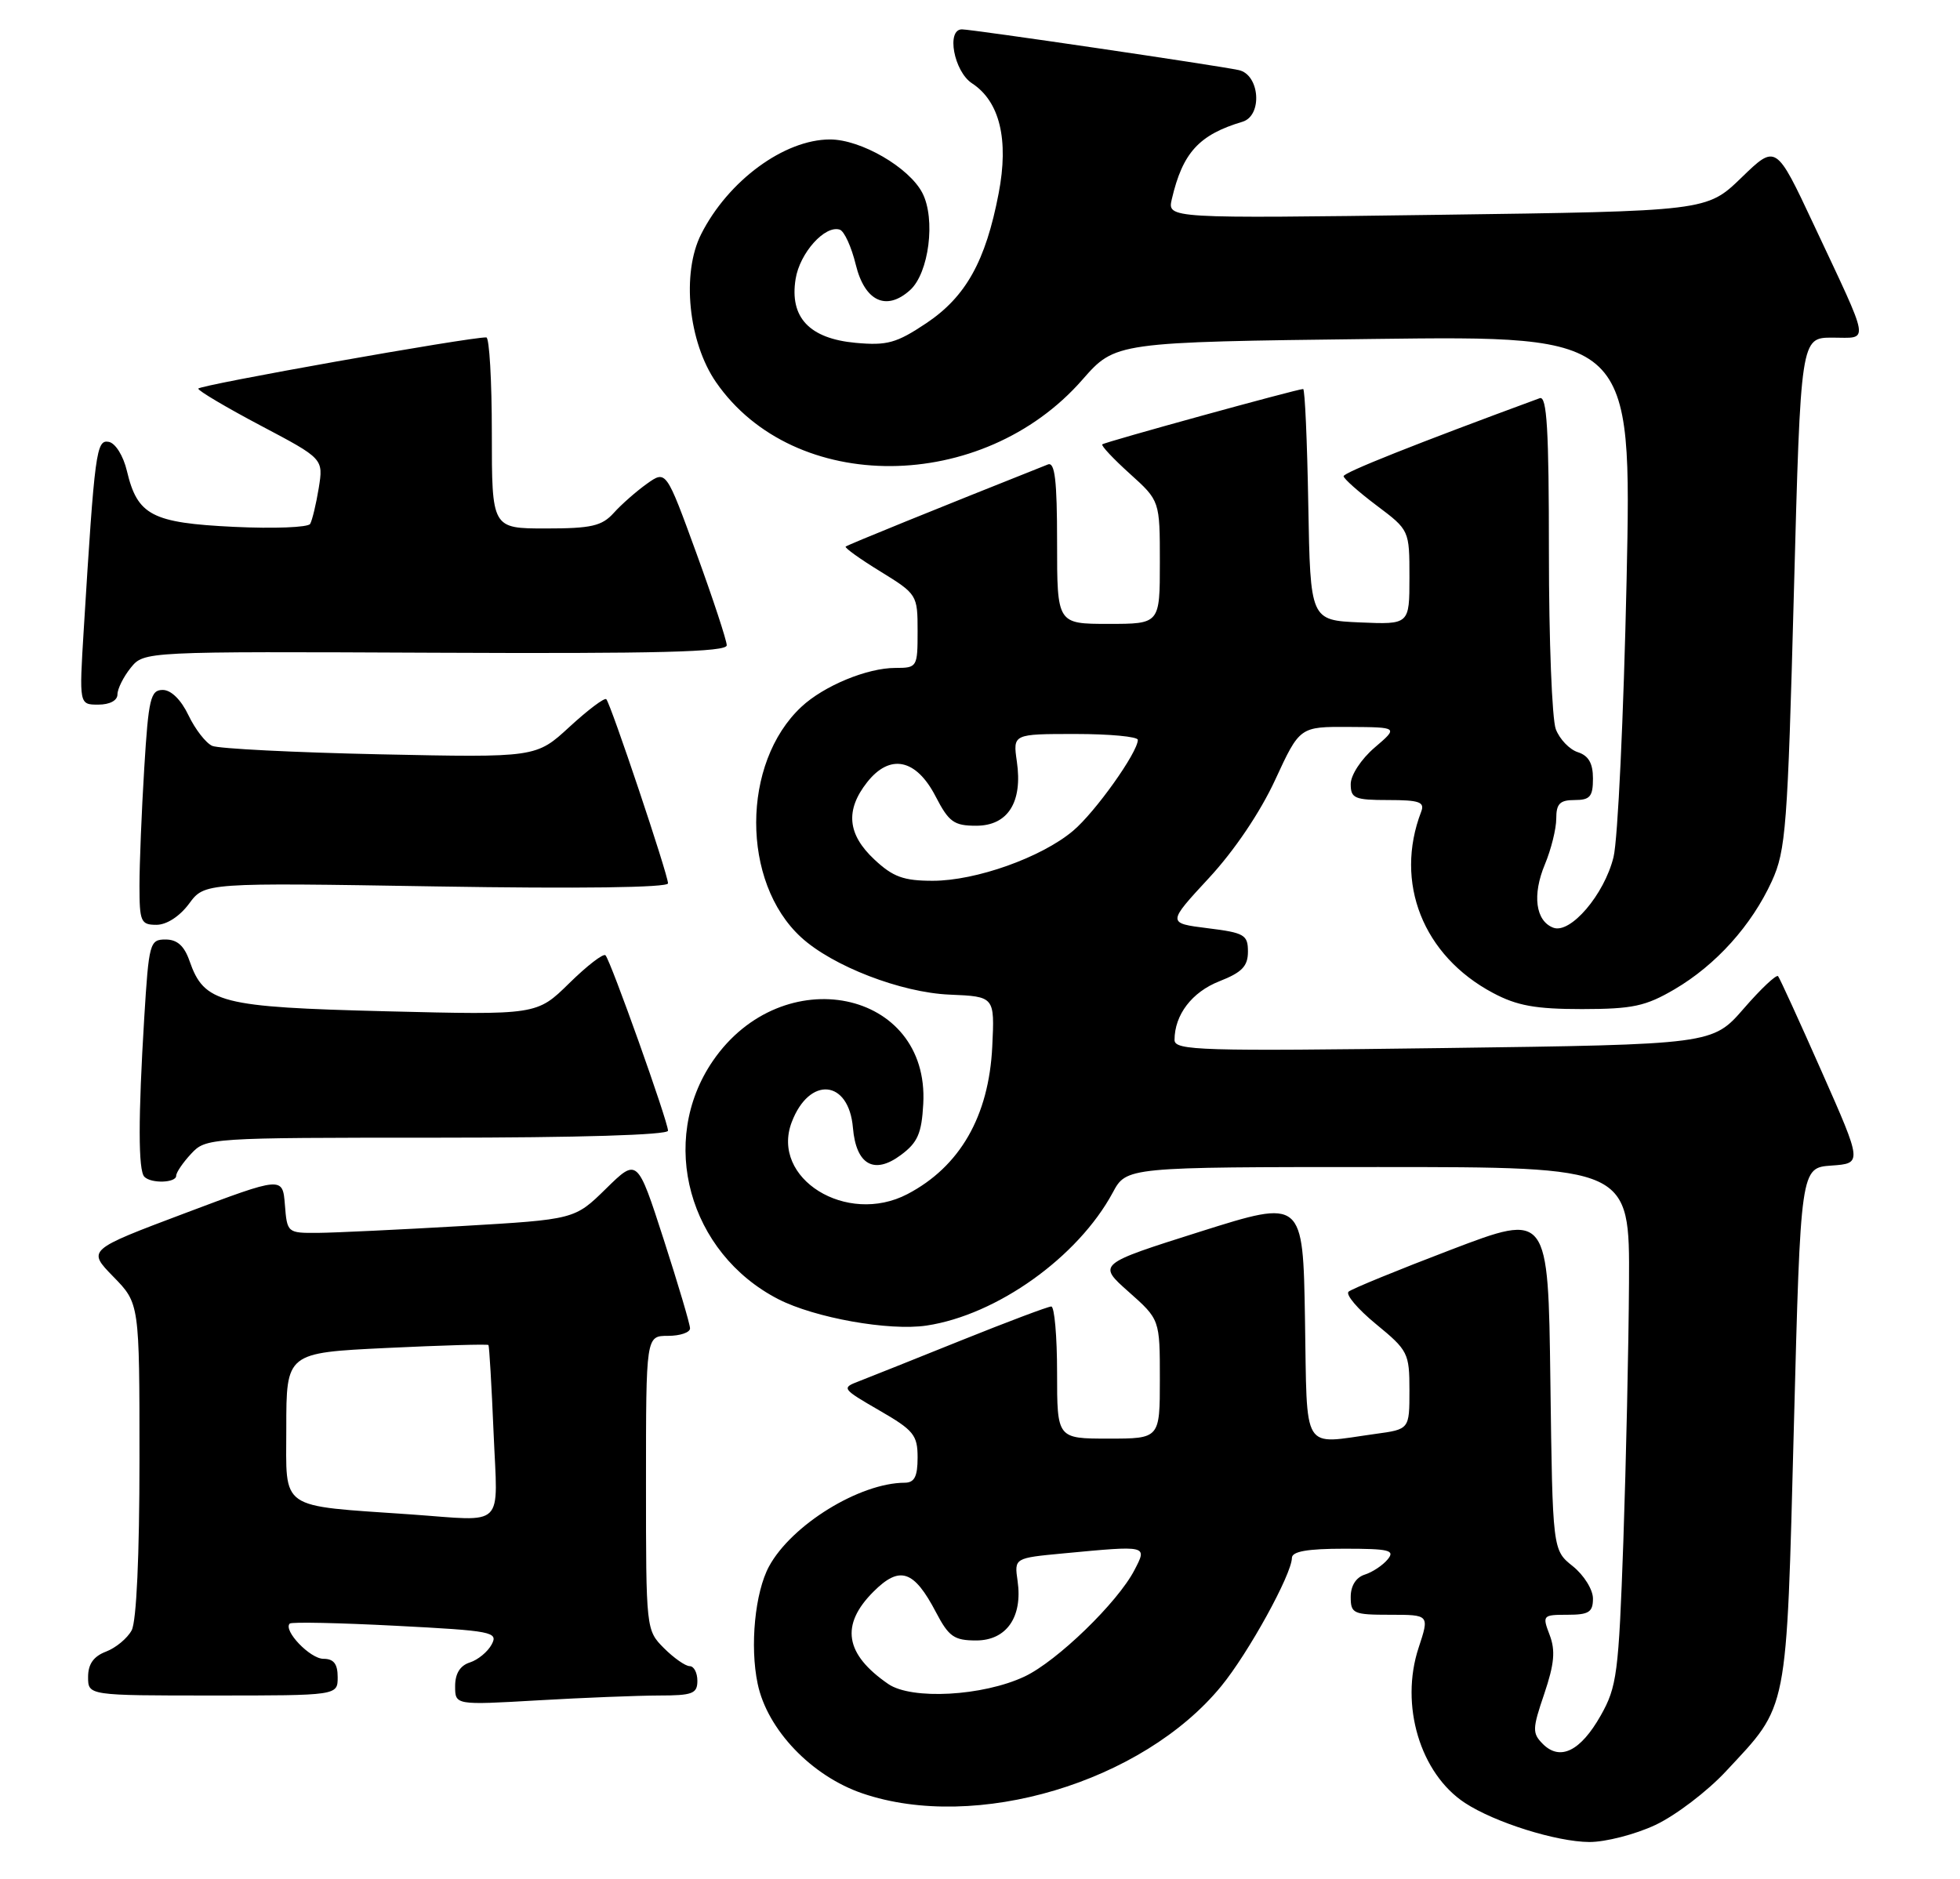<?xml version="1.0" encoding="UTF-8" standalone="no"?>
<!DOCTYPE svg PUBLIC "-//W3C//DTD SVG 1.1//EN" "http://www.w3.org/Graphics/SVG/1.1/DTD/svg11.dtd" >
<svg xmlns="http://www.w3.org/2000/svg" xmlns:xlink="http://www.w3.org/1999/xlink" version="1.1" viewBox="0 0 267 256">
 <g >
 <path fill="currentColor"
d=" M 225.50 248.64 C 228.25 247.35 232.59 244.05 235.14 241.30 C 243.67 232.14 243.33 233.87 244.37 194.30 C 245.29 159.10 245.29 159.10 249.49 158.80 C 253.69 158.50 253.69 158.50 248.16 146.00 C 245.12 139.12 242.45 133.28 242.22 133.00 C 242.00 132.72 239.89 134.70 237.55 137.40 C 233.29 142.30 233.29 142.30 196.64 142.79 C 163.58 143.23 160.00 143.13 160.00 141.69 C 160.00 138.26 162.37 135.16 166.11 133.69 C 169.19 132.48 170.00 131.64 170.00 129.65 C 170.00 127.36 169.52 127.08 164.50 126.46 C 159.00 125.77 159.00 125.77 164.68 119.63 C 168.14 115.90 171.67 110.67 173.71 106.25 C 177.06 99.00 177.06 99.00 183.78 99.04 C 190.50 99.08 190.50 99.08 187.25 101.86 C 185.43 103.42 184.00 105.60 184.00 106.82 C 184.00 108.77 184.53 109.00 189.11 109.00 C 193.36 109.00 194.11 109.27 193.60 110.59 C 189.90 120.24 193.84 130.21 203.38 135.28 C 206.64 137.02 209.18 137.48 215.51 137.48 C 222.40 137.47 224.16 137.10 228.12 134.78 C 233.77 131.46 238.61 126.08 241.37 120.05 C 243.28 115.87 243.52 112.67 244.37 80.75 C 245.30 46.00 245.30 46.00 249.63 46.00 C 254.70 46.00 254.91 47.30 247.06 30.57 C 241.93 19.64 241.93 19.64 237.22 24.21 C 232.50 28.77 232.50 28.77 195.76 29.27 C 159.02 29.77 159.02 29.77 159.63 27.13 C 161.11 20.79 163.33 18.36 169.25 16.59 C 172.02 15.76 171.62 10.17 168.75 9.55 C 165.87 8.92 132.42 4.00 131.04 4.00 C 128.88 4.00 129.95 9.74 132.41 11.35 C 136.19 13.82 137.45 19.02 136.04 26.35 C 134.27 35.59 131.57 40.43 126.19 44.03 C 122.12 46.75 120.84 47.10 116.56 46.71 C 110.26 46.13 107.54 43.25 108.38 38.02 C 108.94 34.47 112.38 30.63 114.40 31.29 C 115.01 31.49 115.99 33.64 116.58 36.07 C 117.80 41.06 120.75 42.44 123.98 39.52 C 126.55 37.19 127.48 29.83 125.65 26.29 C 123.85 22.81 117.28 19.00 113.07 19.00 C 106.84 19.00 99.19 24.62 95.51 31.91 C 92.82 37.23 93.77 46.61 97.54 52.07 C 108.17 67.45 133.85 67.28 147.44 51.74 C 151.94 46.61 151.94 46.61 187.11 46.18 C 222.29 45.74 222.29 45.74 221.58 79.12 C 221.18 97.48 220.39 114.43 219.80 116.78 C 218.54 121.89 213.92 127.29 211.59 126.39 C 209.18 125.47 208.71 121.93 210.45 117.77 C 211.30 115.73 212.00 112.92 212.00 111.53 C 212.00 109.50 212.49 109.00 214.50 109.00 C 216.60 109.00 217.00 108.53 217.00 106.07 C 217.00 103.99 216.40 102.95 214.94 102.48 C 213.81 102.12 212.46 100.71 211.94 99.35 C 211.42 97.99 211.00 87.18 211.00 75.33 C 211.00 58.52 210.73 53.89 209.75 54.25 C 192.85 60.47 183.01 64.39 183.03 64.88 C 183.05 65.22 185.07 67.02 187.53 68.87 C 192.00 72.23 192.00 72.23 192.00 78.66 C 192.00 85.09 192.00 85.09 185.25 84.80 C 178.50 84.50 178.50 84.50 178.22 68.75 C 178.07 60.09 177.76 53.00 177.52 53.00 C 176.73 53.00 150.51 60.22 150.16 60.54 C 149.97 60.71 151.66 62.51 153.91 64.54 C 158.00 68.23 158.00 68.23 158.00 76.62 C 158.00 85.00 158.00 85.00 151.00 85.00 C 144.00 85.00 144.00 85.00 144.00 73.89 C 144.00 65.41 143.70 62.90 142.75 63.28 C 127.56 69.32 115.44 74.24 115.20 74.47 C 115.03 74.63 117.17 76.17 119.95 77.87 C 124.93 80.94 125.00 81.05 125.00 85.99 C 125.00 90.90 124.94 91.00 121.97 91.00 C 118.13 91.00 112.23 93.44 109.17 96.30 C 100.98 103.94 100.95 120.19 109.12 127.69 C 113.39 131.62 122.75 135.24 129.37 135.51 C 135.50 135.77 135.50 135.77 135.17 142.59 C 134.71 152.09 130.76 158.95 123.61 162.69 C 115.33 167.01 104.94 160.55 107.85 152.89 C 110.25 146.58 115.63 147.07 116.19 153.65 C 116.62 158.69 119.07 160.08 122.71 157.37 C 125.01 155.67 125.55 154.43 125.77 150.40 C 126.64 134.80 106.59 130.71 97.11 144.54 C 89.63 155.47 93.81 170.71 106.02 177.00 C 110.99 179.55 121.12 181.36 126.21 180.60 C 135.80 179.16 146.84 171.28 151.58 162.49 C 153.45 159.00 153.45 159.00 187.73 159.00 C 222.00 159.00 222.00 159.00 221.91 174.75 C 221.86 183.41 221.51 199.28 221.14 210.00 C 220.50 228.06 220.27 229.81 218.05 233.74 C 215.30 238.59 212.53 239.95 210.18 237.61 C 208.72 236.14 208.73 235.57 210.37 230.76 C 211.74 226.69 211.91 224.88 211.10 222.75 C 210.08 220.08 210.15 220.00 213.52 220.00 C 216.44 220.00 217.00 219.65 217.00 217.79 C 217.00 216.57 215.76 214.59 214.25 213.38 C 211.50 211.19 211.50 211.19 211.20 188.21 C 210.90 165.22 210.90 165.22 197.70 170.25 C 190.44 173.02 184.14 175.60 183.71 175.98 C 183.27 176.37 184.96 178.36 187.46 180.41 C 191.81 183.98 192.00 184.36 192.00 189.43 C 192.00 194.73 192.00 194.73 187.36 195.36 C 177.20 196.76 178.09 198.21 177.77 179.69 C 177.50 163.38 177.50 163.38 163.50 167.80 C 149.50 172.23 149.50 172.23 153.75 176.00 C 158.00 179.77 158.00 179.77 158.00 187.89 C 158.00 196.00 158.00 196.00 151.00 196.00 C 144.00 196.00 144.00 196.00 144.00 187.00 C 144.00 182.05 143.64 178.00 143.21 178.00 C 142.77 178.00 137.26 180.08 130.96 182.61 C 124.66 185.15 118.38 187.65 117.02 188.18 C 114.60 189.10 114.68 189.20 119.77 192.15 C 124.47 194.86 125.00 195.51 125.00 198.58 C 125.00 201.17 124.57 202.00 123.25 202.01 C 117.11 202.03 107.84 207.74 104.76 213.41 C 102.85 216.94 102.13 224.26 103.21 229.39 C 104.51 235.65 110.56 241.98 117.50 244.34 C 132.95 249.61 155.63 242.83 166.36 229.73 C 170.07 225.21 175.96 214.50 175.99 212.25 C 176.00 211.37 178.10 211.00 183.12 211.00 C 189.26 211.00 190.08 211.20 189.03 212.46 C 188.37 213.26 186.96 214.20 185.91 214.53 C 184.72 214.91 184.00 216.05 184.00 217.57 C 184.00 219.84 184.35 220.00 189.36 220.00 C 194.73 220.00 194.73 220.00 193.25 224.49 C 190.67 232.31 193.47 241.64 199.57 245.64 C 203.63 248.30 212.02 250.93 216.50 250.96 C 218.70 250.97 222.75 249.93 225.50 248.64 Z  M 89.75 231.00 C 94.33 231.00 95.00 230.75 95.00 229.00 C 95.00 227.90 94.53 227.00 93.95 227.00 C 93.38 227.00 91.80 225.90 90.45 224.55 C 88.01 222.10 88.00 221.99 88.00 202.05 C 88.00 182.00 88.00 182.00 91.00 182.00 C 92.65 182.00 94.00 181.54 94.00 180.98 C 94.00 180.42 92.38 174.97 90.41 168.86 C 86.82 157.76 86.82 157.76 82.55 161.95 C 78.28 166.14 78.28 166.14 62.89 167.04 C 54.43 167.53 45.61 167.95 43.31 167.97 C 39.15 168.00 39.11 167.96 38.81 164.14 C 38.50 160.28 38.50 160.28 25.19 165.29 C 11.89 170.30 11.89 170.30 15.44 173.94 C 19.00 177.58 19.00 177.58 19.00 198.86 C 19.00 211.94 18.59 220.89 17.94 222.11 C 17.36 223.20 15.78 224.51 14.44 225.02 C 12.74 225.67 12.00 226.72 12.00 228.48 C 12.00 231.00 12.00 231.00 29.00 231.00 C 46.00 231.00 46.00 231.00 46.00 228.50 C 46.00 226.69 45.46 226.00 44.06 226.00 C 42.24 226.00 38.54 222.13 39.47 221.20 C 39.71 220.96 46.21 221.10 53.92 221.50 C 67.07 222.18 67.89 222.34 66.98 224.04 C 66.44 225.05 65.10 226.15 64.00 226.50 C 62.68 226.92 62.00 228.01 62.00 229.72 C 62.00 232.31 62.00 232.31 73.25 231.66 C 79.44 231.30 86.86 231.01 89.75 231.00 Z  M 24.00 160.19 C 24.00 159.74 24.92 158.39 26.04 157.19 C 28.05 155.03 28.46 155.00 59.54 155.00 C 78.85 155.00 91.00 154.63 91.00 154.05 C 91.00 152.81 83.17 130.83 82.48 130.15 C 82.19 129.86 79.97 131.57 77.54 133.96 C 73.13 138.29 73.13 138.29 52.59 137.78 C 29.99 137.21 27.82 136.66 25.82 130.93 C 25.10 128.86 24.14 128.00 22.55 128.00 C 20.40 128.00 20.28 128.46 19.65 138.66 C 18.82 152.27 18.82 159.49 19.67 160.33 C 20.61 161.28 24.00 161.16 24.00 160.19 Z  M 25.75 123.13 C 27.87 120.25 27.87 120.25 59.44 120.77 C 78.89 121.09 91.00 120.93 91.00 120.35 C 91.00 119.16 83.19 95.86 82.59 95.26 C 82.35 95.02 80.10 96.71 77.59 99.02 C 73.03 103.22 73.03 103.22 51.77 102.77 C 40.07 102.52 29.79 102.00 28.91 101.62 C 28.04 101.23 26.59 99.36 25.68 97.46 C 24.67 95.34 23.31 94.00 22.17 94.00 C 20.51 94.00 20.23 95.16 19.65 104.66 C 19.29 110.52 19.00 117.72 19.00 120.66 C 19.00 125.57 19.18 126.00 21.31 126.00 C 22.70 126.00 24.47 124.85 25.75 123.13 Z  M 16.00 94.61 C 16.00 93.85 16.82 92.21 17.81 90.98 C 19.62 88.75 19.62 88.75 59.31 88.93 C 89.55 89.07 99.00 88.83 99.00 87.92 C 99.00 87.26 97.14 81.62 94.87 75.38 C 90.74 64.05 90.74 64.05 88.12 65.91 C 86.68 66.94 84.64 68.73 83.60 69.89 C 81.99 71.67 80.55 72.00 74.35 72.00 C 67.00 72.00 67.00 72.00 67.00 59.00 C 67.00 51.85 66.66 45.99 66.25 45.97 C 64.04 45.90 27.00 52.48 27.01 52.95 C 27.01 53.25 30.85 55.52 35.54 58.00 C 44.06 62.50 44.06 62.50 43.42 66.50 C 43.06 68.70 42.53 70.89 42.25 71.38 C 41.96 71.86 37.29 72.04 31.86 71.78 C 20.69 71.24 18.72 70.21 17.29 64.17 C 16.80 62.10 15.73 60.38 14.82 60.20 C 13.12 59.88 12.91 61.42 11.41 85.75 C 10.78 96.00 10.78 96.00 13.39 96.00 C 14.95 96.00 16.00 95.44 16.00 94.61 Z  M 121.00 229.43 C 115.09 225.36 114.45 221.39 118.98 216.86 C 122.57 213.27 124.49 213.90 127.51 219.67 C 129.25 222.99 129.98 223.50 132.98 223.50 C 137.11 223.50 139.33 220.30 138.62 215.39 C 138.17 212.27 138.17 212.27 144.84 211.64 C 156.41 210.55 156.30 210.52 154.54 213.91 C 152.26 218.32 143.99 226.33 139.58 228.41 C 133.89 231.09 124.18 231.62 121.00 229.43 Z  M 119.11 117.10 C 115.44 113.67 115.13 110.38 118.12 106.58 C 121.22 102.64 124.80 103.37 127.45 108.50 C 129.26 112.00 129.95 112.50 132.98 112.50 C 137.30 112.50 139.33 109.30 138.52 103.75 C 137.98 100.00 137.98 100.00 146.49 100.00 C 151.17 100.00 155.00 100.36 155.00 100.80 C 155.00 102.50 149.19 110.66 146.18 113.19 C 141.88 116.82 132.94 120.00 127.07 120.00 C 123.09 120.00 121.65 119.48 119.11 117.10 Z  M 56.00 206.33 C 37.78 205.06 39.00 205.90 39.00 194.58 C 39.00 184.31 39.00 184.31 52.67 183.65 C 60.18 183.29 66.43 183.11 66.54 183.25 C 66.65 183.39 66.97 188.79 67.24 195.25 C 67.80 208.42 68.99 207.25 56.00 206.33 Z "/>
</g>
</svg>